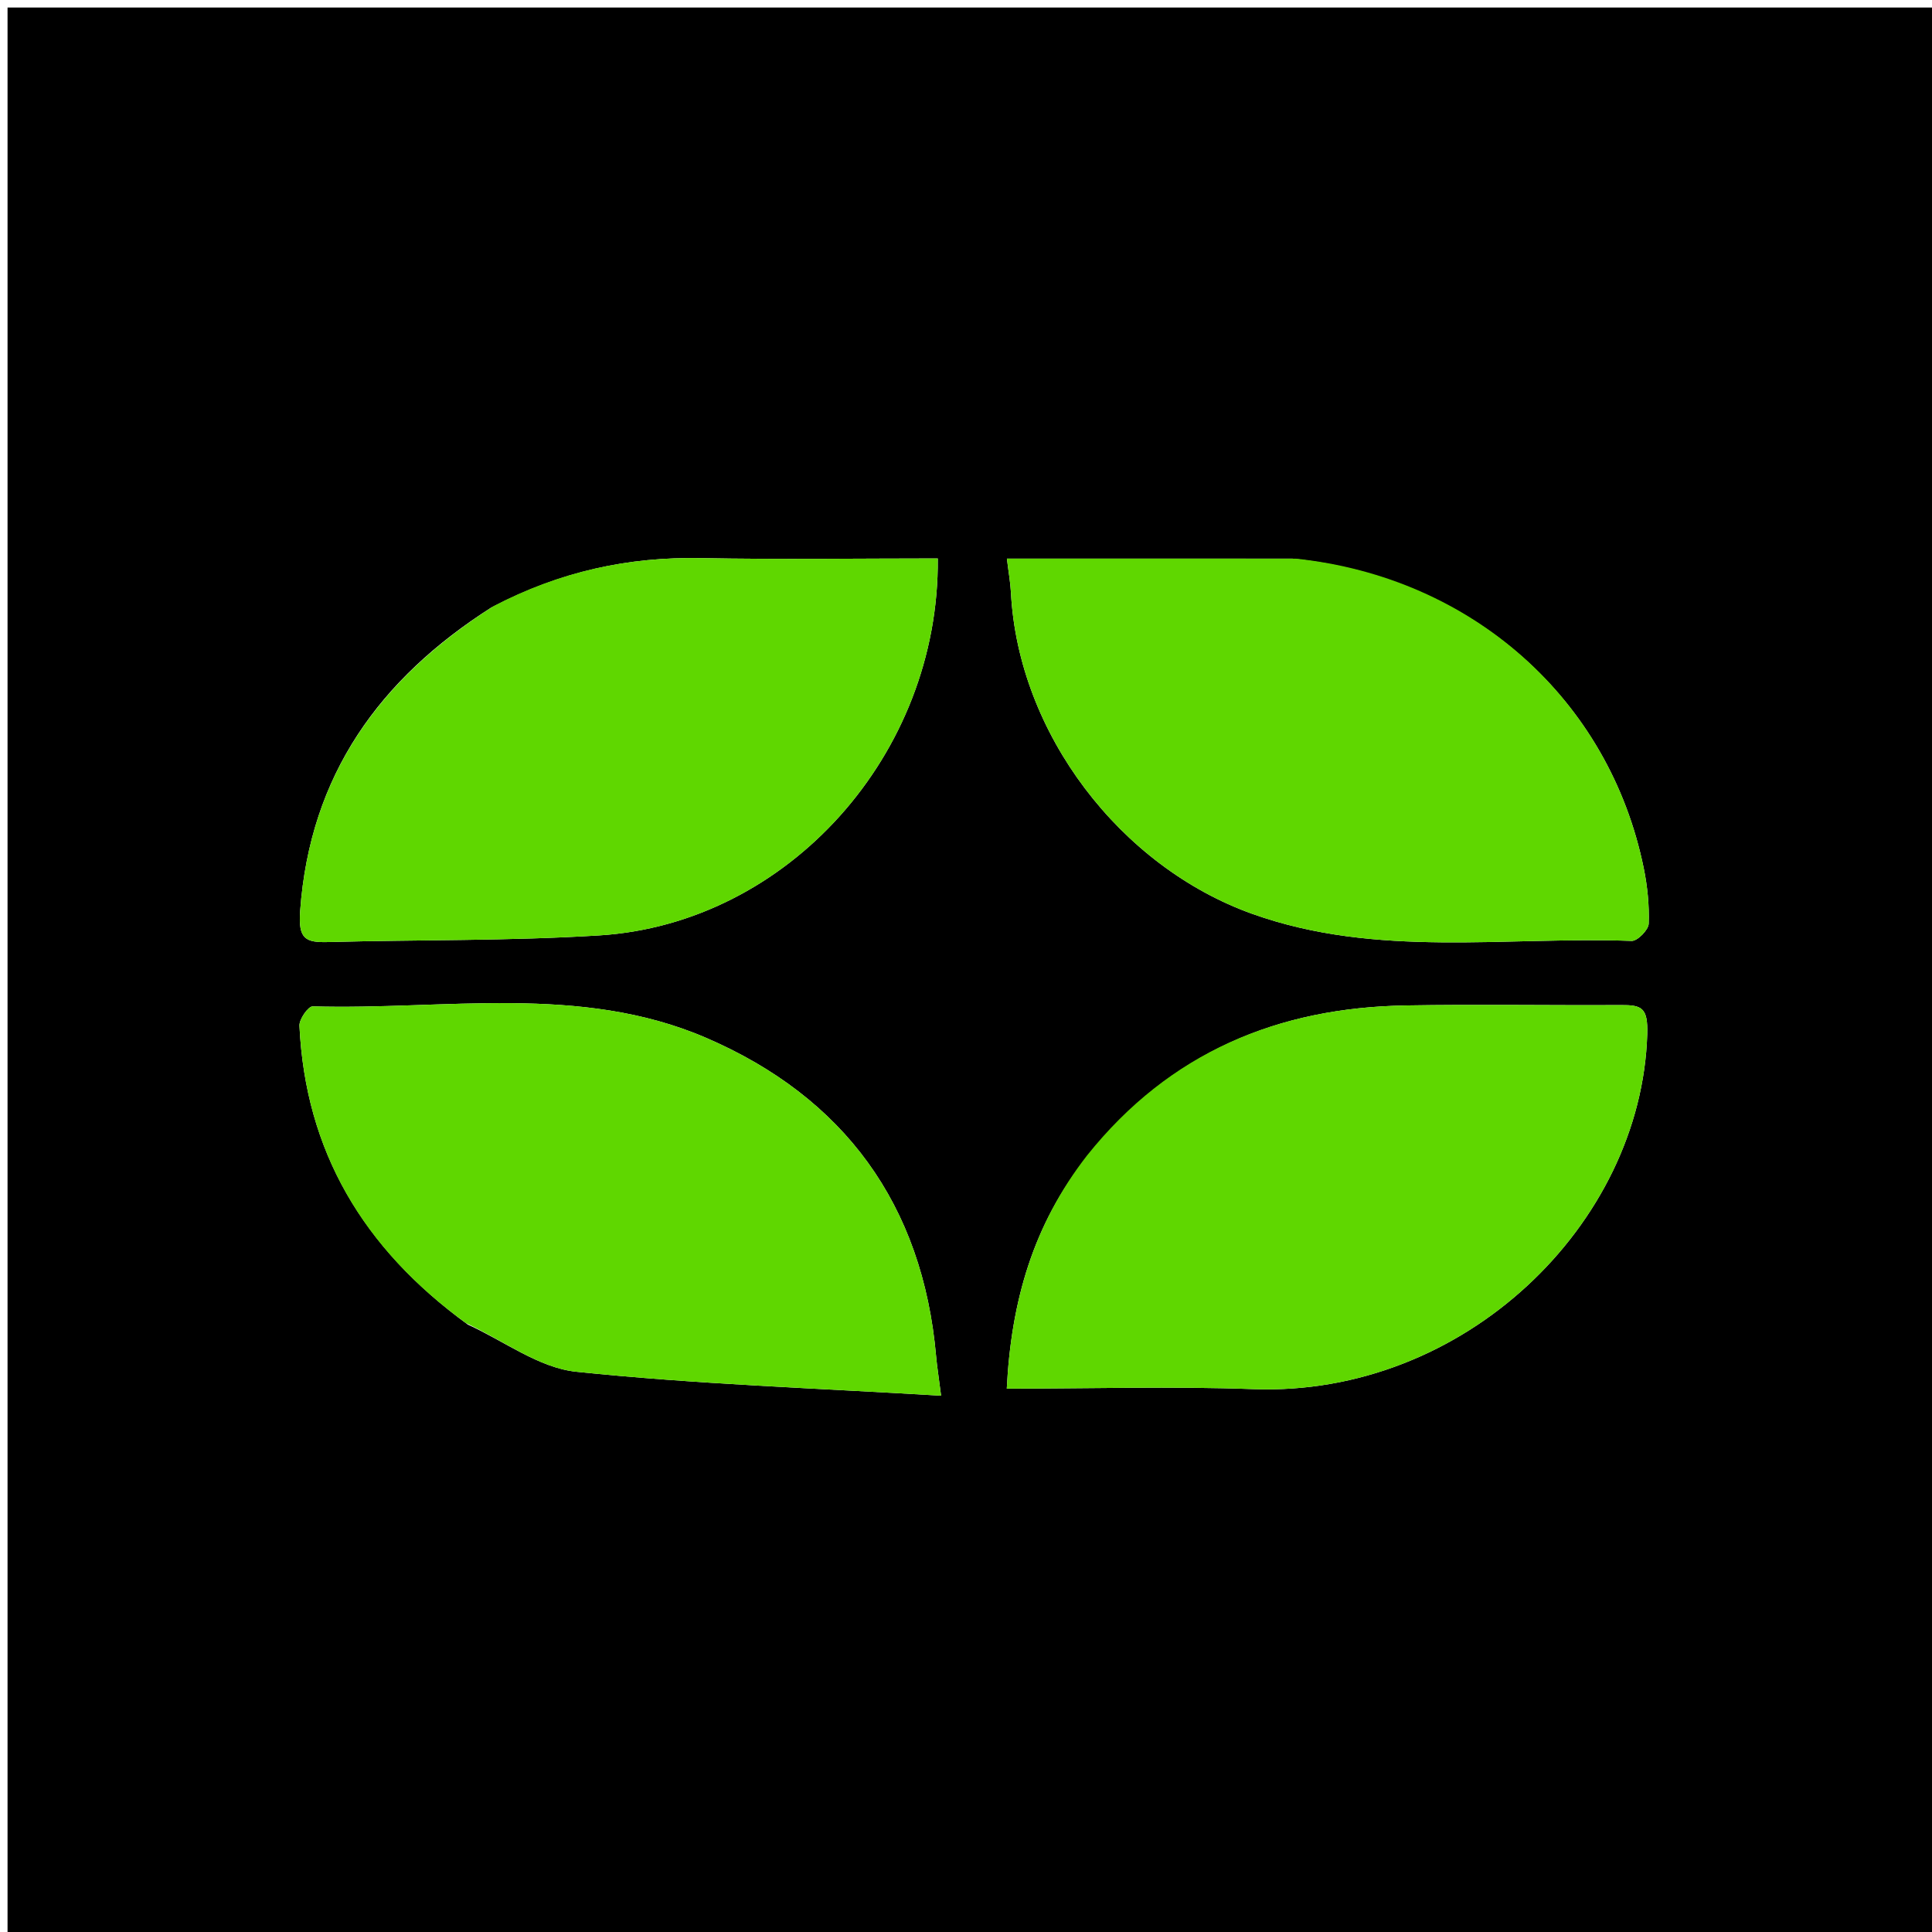 <svg version="1.1" id="Layer_1" xmlns="http://www.w3.org/2000/svg" xmlns:xlink="http://www.w3.org/1999/xlink" x="0px" y="0px"
	 width="100%" viewBox="0 0 256 256" enable-background="new 0 0 256 256" xml:space="preserve">
<path fill="#000000" opacity="1" stroke="none" 
	d="
M117,257 
	C78,257 39.5,257 1,257 
	C1,171.667 1,86.333 1,1 
	C86.333,1 171.667,1 257,1 
	C257,86.333 257,171.667 257,257 
	C210.5,257 164,257 117,257 
M65.088,80.506 
	C50.328,89.92 41.074,102.661 39.771,120.701 
	C39.499,124.463 40.488,124.907 43.525,124.826 
	C55.476,124.508 67.455,124.69 79.377,123.949 
	C104.375,122.394 124.495,99.965 124.261,73.998 
	C113.813,73.998 103.352,74.15 92.897,73.953 
	C83.288,73.771 74.244,75.694 65.088,80.506 
M171.243,74.02 
	C158.656,74.02 146.069,74.02 133.42,74.02 
	C133.651,75.917 133.886,77.206 133.953,78.504 
	C134.926,97.175 148.433,114.852 165.977,121.108 
	C182.439,126.978 199.427,124.065 216.203,124.675 
	C216.967,124.703 218.431,123.217 218.461,122.395 
	C218.549,119.951 218.294,117.443 217.803,115.035 
	C213.246,92.715 195.154,76.496 171.243,74.02 
M143.918,153.426 
	C136.929,162.243 133.975,172.428 133.404,184.002 
	C144.489,184.002 155.293,183.673 166.07,184.067 
	C194.01,185.087 217.492,162.228 218.268,137.056 
	C218.378,133.48 217.52,133.164 214.753,133.179 
	C205.261,133.232 195.765,133.065 186.275,133.227 
	C169.395,133.516 155.02,139.368 143.918,153.426 
M62.003,175.525 
	C66.78,177.69 71.413,181.25 76.361,181.765 
	C92.27,183.419 108.296,183.948 124.699,184.937 
	C124.357,182.257 124.154,181.004 124.043,179.742 
	C122.275,159.602 111.827,145.383 93.556,137.514 
	C76.852,130.319 58.891,133.858 41.438,133.349 
	C40.848,133.331 39.637,135.051 39.678,135.915 
	C40.471,152.525 48.095,165.401 62.003,175.525 
z"/>
<path fill="#5FD700" opacity="1" stroke="none" 
	d="
M65.406,80.312 
	C74.244,75.694 83.288,73.771 92.897,73.953 
	C103.352,74.15 113.813,73.998 124.261,73.998 
	C124.495,99.965 104.375,122.394 79.377,123.949 
	C67.455,124.69 55.476,124.508 43.525,124.826 
	C40.488,124.907 39.499,124.463 39.771,120.701 
	C41.074,102.661 50.328,89.92 65.406,80.312 
z"/>
<path fill="#5FD700" opacity="1" stroke="none" 
	d="
M171.71,74.026 
	C195.154,76.496 213.246,92.715 217.803,115.035 
	C218.294,117.443 218.549,119.951 218.461,122.395 
	C218.431,123.217 216.967,124.703 216.203,124.675 
	C199.427,124.065 182.439,126.978 165.977,121.108 
	C148.433,114.852 134.926,97.175 133.953,78.504 
	C133.886,77.206 133.651,75.917 133.42,74.02 
	C146.069,74.02 158.656,74.02 171.71,74.026 
z"/>
<path fill="#5FD700" opacity="1" stroke="none" 
	d="
M144.049,153.091 
	C155.02,139.368 169.395,133.516 186.275,133.227 
	C195.765,133.065 205.261,133.232 214.753,133.179 
	C217.52,133.164 218.378,133.48 218.268,137.056 
	C217.492,162.228 194.01,185.087 166.07,184.067 
	C155.293,183.673 144.489,184.002 133.404,184.002 
	C133.975,172.428 136.929,162.243 144.049,153.091 
z"/>
<path fill="#5FD700" opacity="1" stroke="none" 
	d="
M61.715,175.302 
	C48.095,165.401 40.471,152.525 39.678,135.915 
	C39.637,135.051 40.848,133.331 41.438,133.349 
	C58.891,133.858 76.852,130.319 93.556,137.514 
	C111.827,145.383 122.275,159.602 124.043,179.742 
	C124.154,181.004 124.357,182.257 124.699,184.937 
	C108.296,183.948 92.27,183.419 76.361,181.765 
	C71.413,181.25 66.78,177.69 61.715,175.302 
z"/>
</svg>